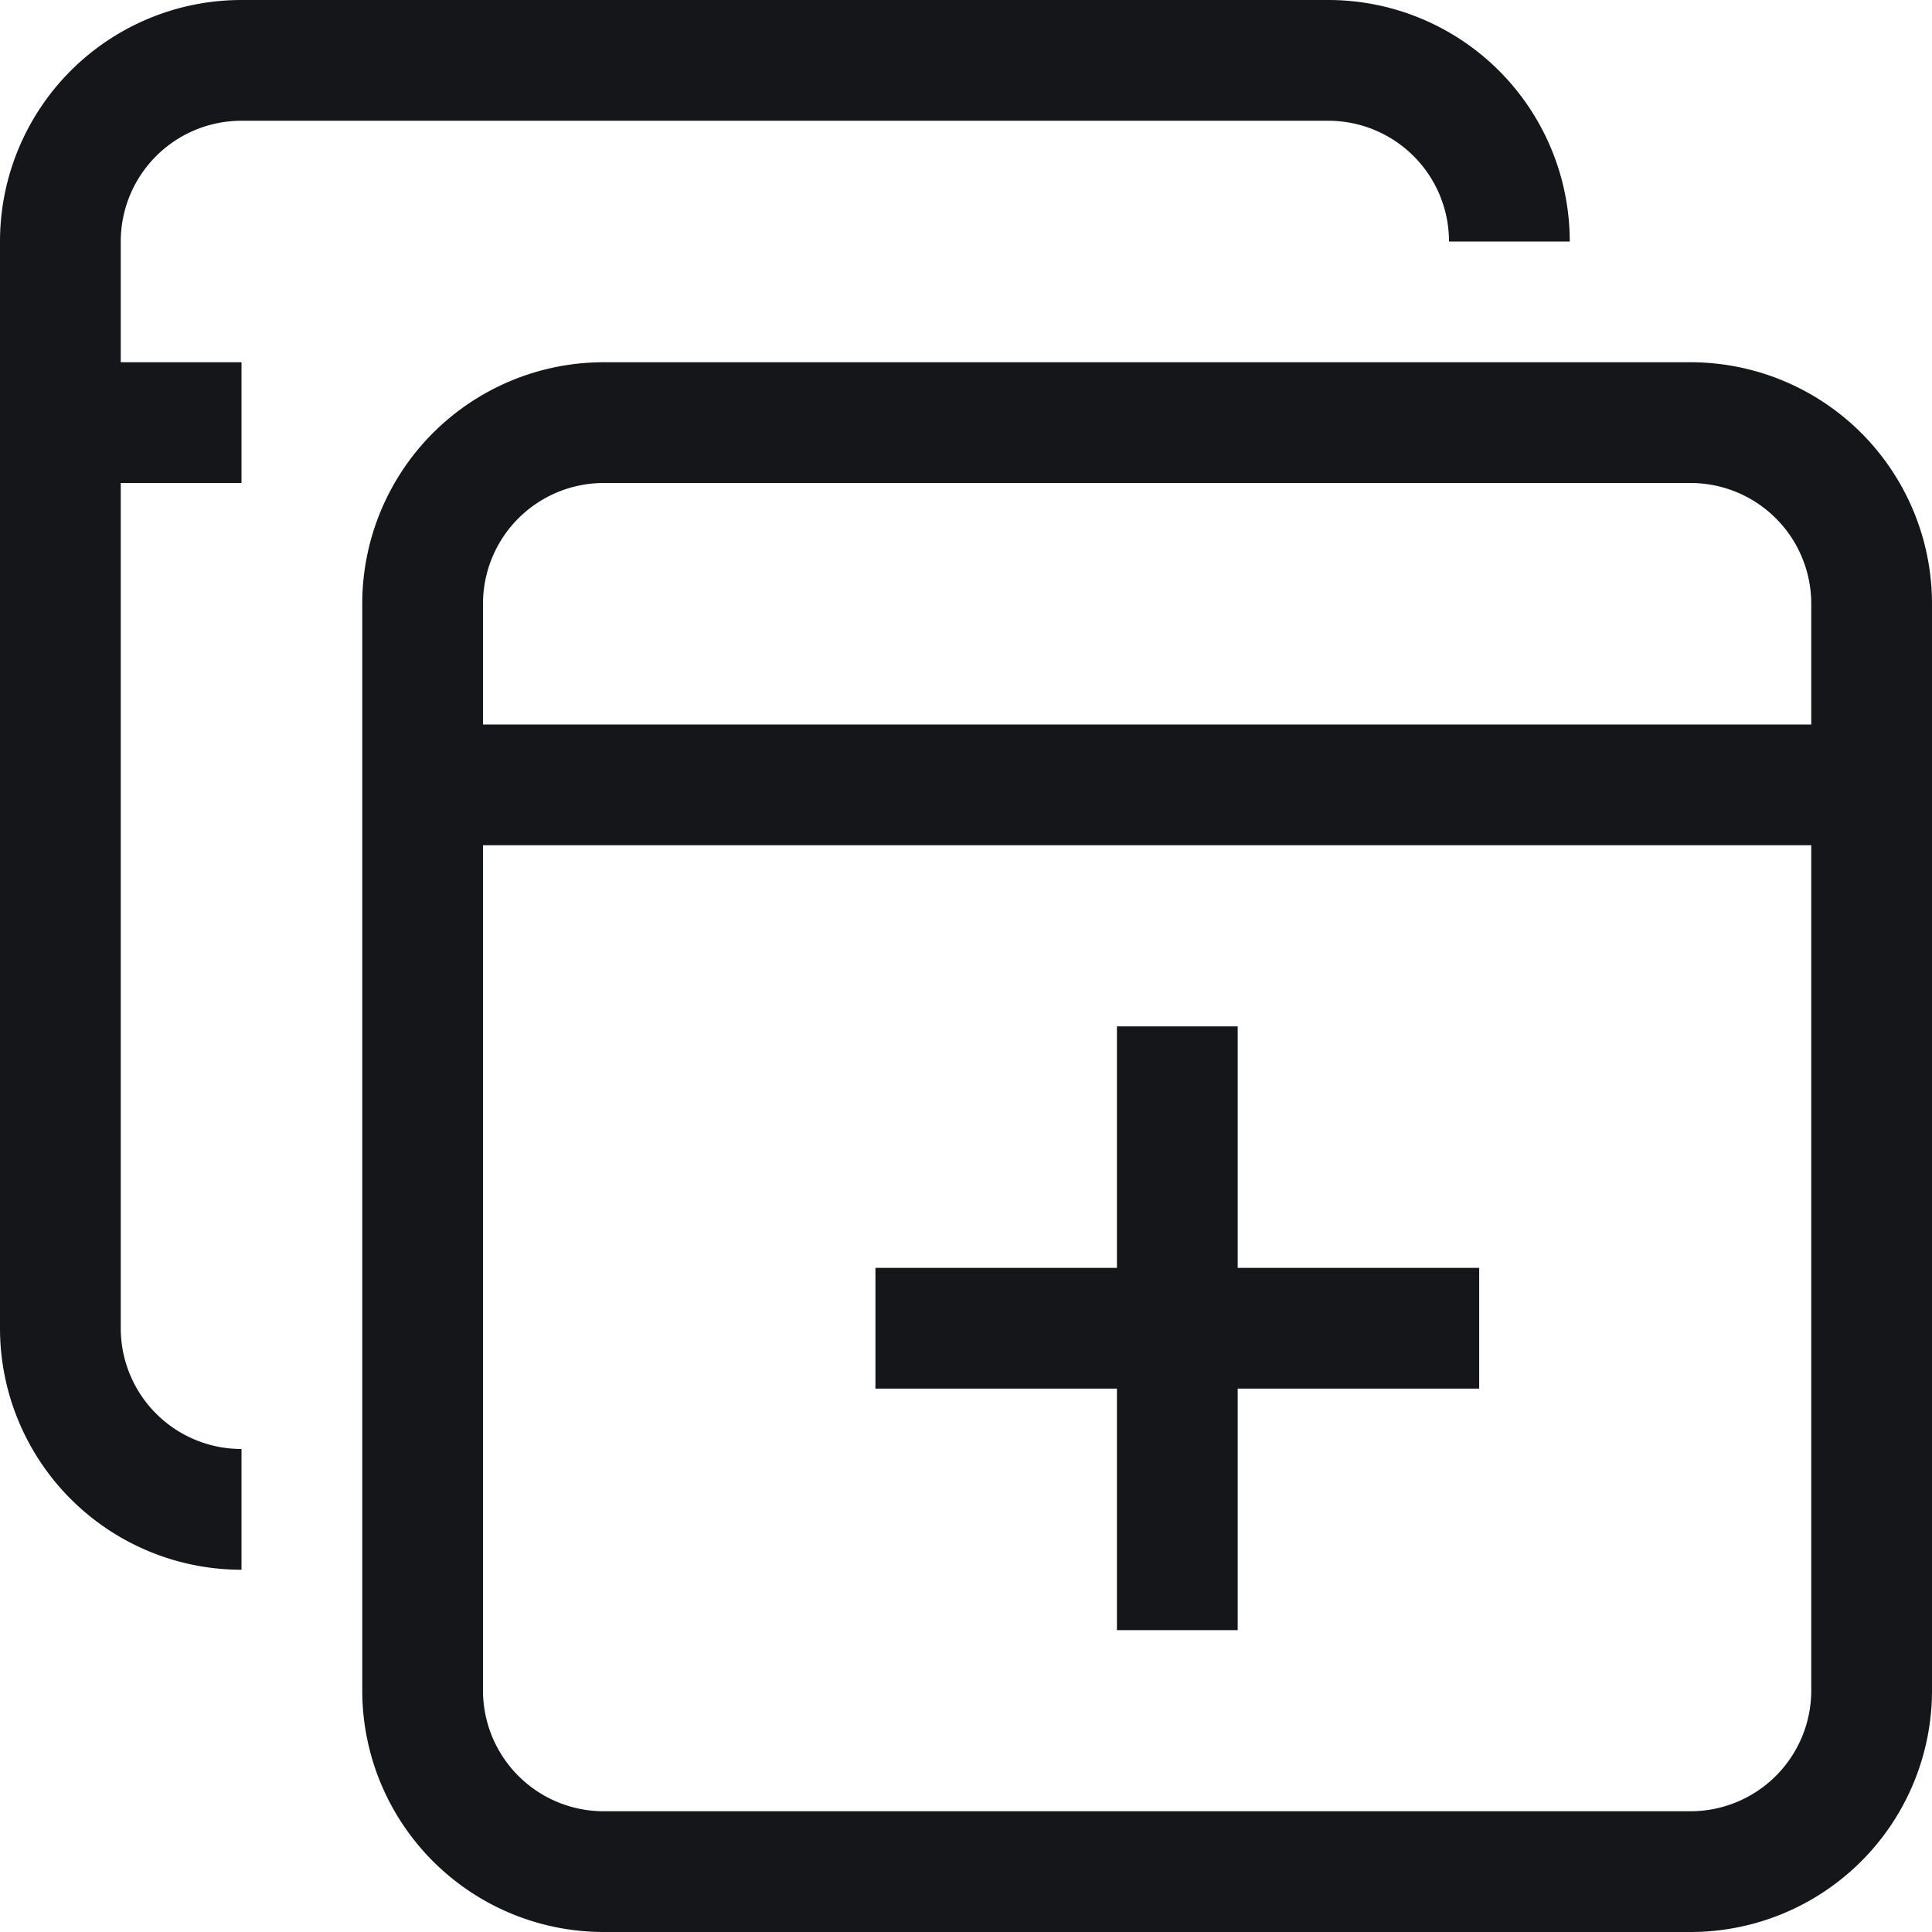 <svg viewBox="0 0 32 32" xmlns="http://www.w3.org/2000/svg"><path d="m30 12h-22v-2a2 2 0 0 1 2-2h18a2 2 0 0 1 2 2zm0 16a2 2 0 0 1 -2 2h-18a2 2 0 0 1 -2-2v-14h22zm-2-22h-18a4 4 0 0 0 -4 4v18a4 4 0 0 0 4 4h18a4 4 0 0 0 4-4v-18a4 4 0 0 0 -4-4zm-24-4a2 2 0 0 0 -2 2v2h2v2h-2v14a2 2 0 0 0 2 2v2a4 4 0 0 1 -4-4v-18a4 4 0 0 1 4-4h18a4 4 0 0 1 4 4h-2a2 2 0 0 0 -2-2zm20.5 19v2h-4v4h-2v-4h-4v-2h4v-4h2v4z" fill="#151619" fill-rule="evenodd"/></svg>
